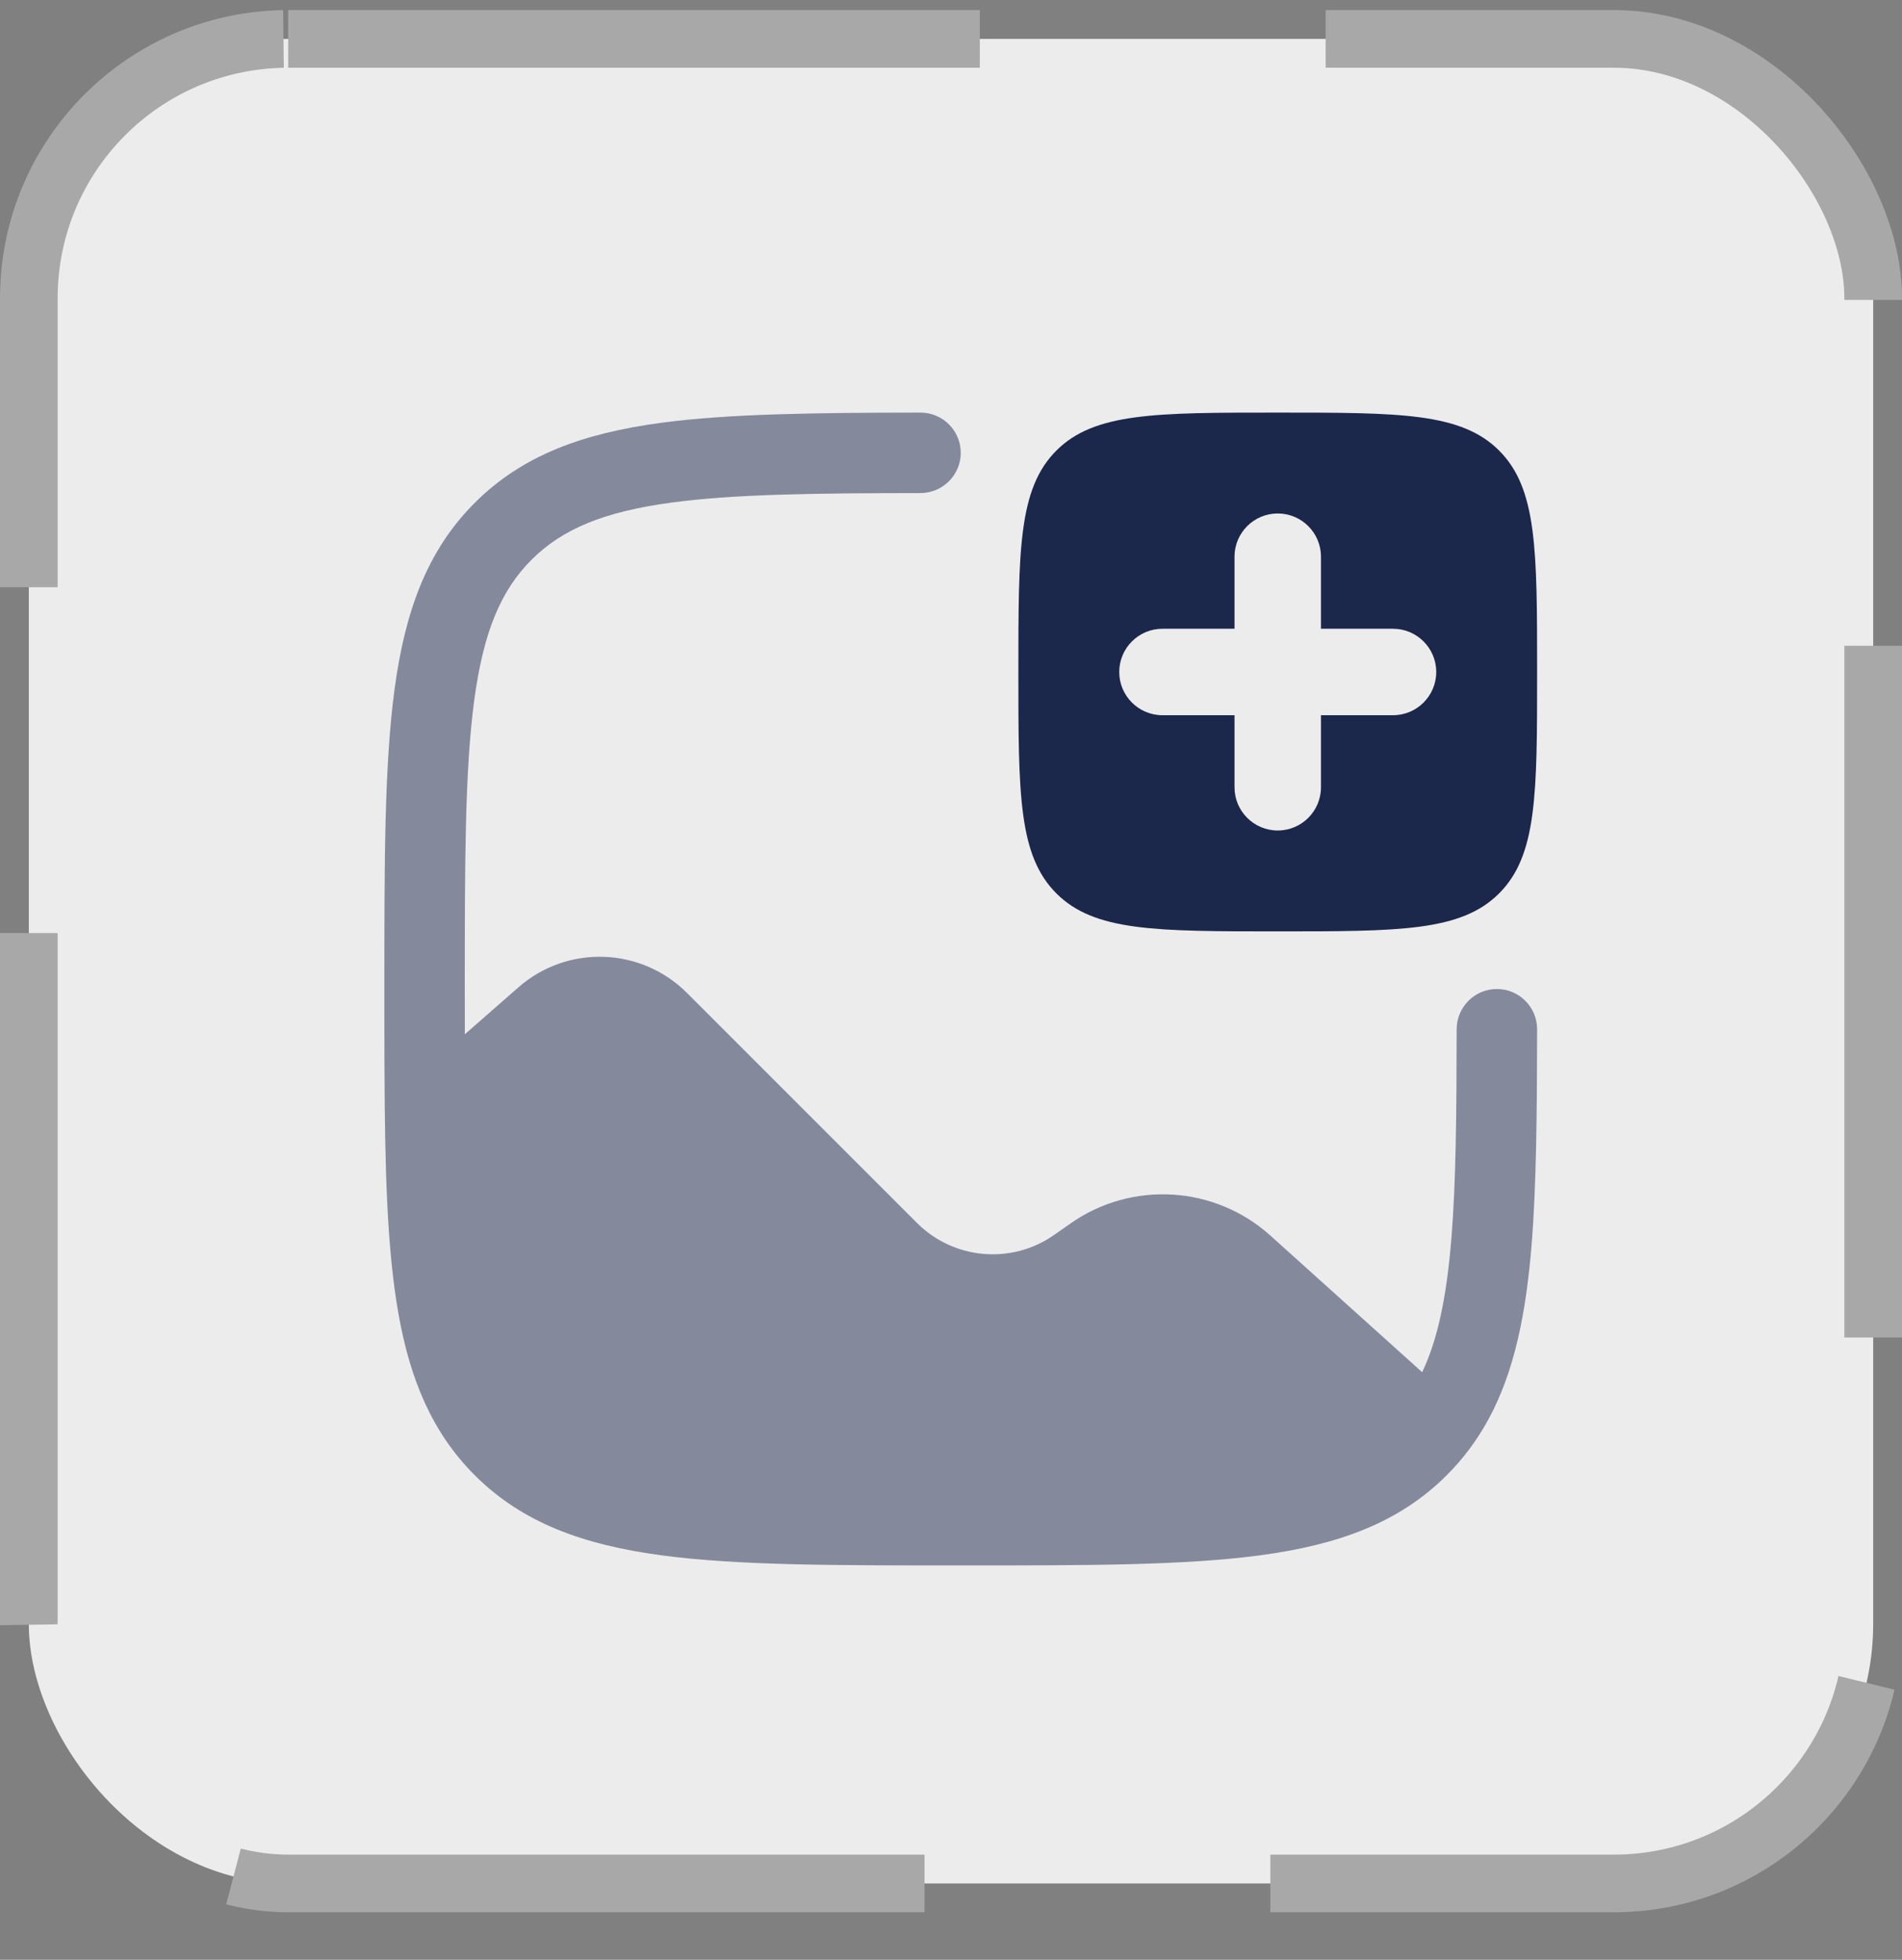 <svg width="33" height="34" viewBox="0 0 33 34" fill="none" xmlns="http://www.w3.org/2000/svg">
<rect x="0" y="0" width="33" height="34" fill="#808080" stroke="none"/>
<rect x="0.5" y="0.675" width="32" height="32" rx="4.5" fill="#ECECEC"/>
<rect x="0.5" y="0.675" width="32" height="32" rx="4.5" stroke="#A8A8A8" stroke-dasharray="12 6"/>
<path fill-rule="evenodd" clip-rule="evenodd" d="M22.169 16.158C20.048 16.158 18.987 16.158 18.328 15.499C17.669 14.84 17.669 13.78 17.669 11.658C17.669 9.537 17.669 8.476 18.328 7.817C18.987 7.158 20.048 7.158 22.169 7.158C24.29 7.158 25.351 7.158 26.01 7.817C26.669 8.476 26.669 9.537 26.669 11.658C26.669 13.78 26.669 14.84 26.01 15.499C25.351 16.158 24.29 16.158 22.169 16.158ZM22.919 9.658C22.919 9.244 22.583 8.908 22.169 8.908C21.755 8.908 21.419 9.244 21.419 9.658V10.908H20.169C19.755 10.908 19.419 11.244 19.419 11.658C19.419 12.072 19.755 12.408 20.169 12.408H21.419V13.658C21.419 14.072 21.755 14.408 22.169 14.408C22.583 14.408 22.919 14.072 22.919 13.658V12.408H24.169C24.583 12.408 24.919 12.072 24.919 11.658C24.919 11.244 24.583 10.908 24.169 10.908H22.919V9.658Z" fill="#1C274C"/>
<path opacity="0.5" d="M26.669 17.856C26.667 19.326 26.656 20.575 26.573 21.6C26.476 22.789 26.277 23.783 25.833 24.608C25.637 24.972 25.396 25.298 25.102 25.592C24.27 26.424 23.209 26.801 21.866 26.982C20.552 27.158 18.87 27.158 16.722 27.158H16.616C14.468 27.158 12.785 27.158 11.472 26.982C10.129 26.801 9.068 26.424 8.236 25.592C7.498 24.854 7.117 23.935 6.914 22.796C6.715 21.677 6.678 20.284 6.671 18.555C6.669 18.115 6.669 17.65 6.669 17.159V17.105C6.669 14.957 6.669 13.275 6.845 11.962C7.026 10.618 7.403 9.557 8.236 8.725C9.068 7.892 10.129 7.515 11.472 7.335C12.64 7.178 14.142 7.16 15.971 7.158C16.356 7.158 16.669 7.471 16.669 7.856C16.669 8.241 16.356 8.553 15.971 8.554C14.116 8.556 12.736 8.573 11.658 8.718C10.469 8.877 9.752 9.182 9.222 9.711C8.692 10.241 8.388 10.958 8.228 12.148C8.066 13.357 8.064 14.946 8.064 17.158C8.064 17.428 8.064 17.69 8.065 17.943L8.996 17.128C9.844 16.386 11.121 16.429 11.918 17.225L15.908 21.215C16.547 21.855 17.554 21.942 18.293 21.422L18.571 21.227C19.635 20.479 21.075 20.566 22.042 21.436L24.675 23.806C24.94 23.249 25.098 22.518 25.182 21.486C25.261 20.514 25.272 19.334 25.273 17.856C25.274 17.471 25.586 17.158 25.971 17.158C26.357 17.158 26.669 17.471 26.669 17.856Z" fill="#1C274C"/>
</svg>
